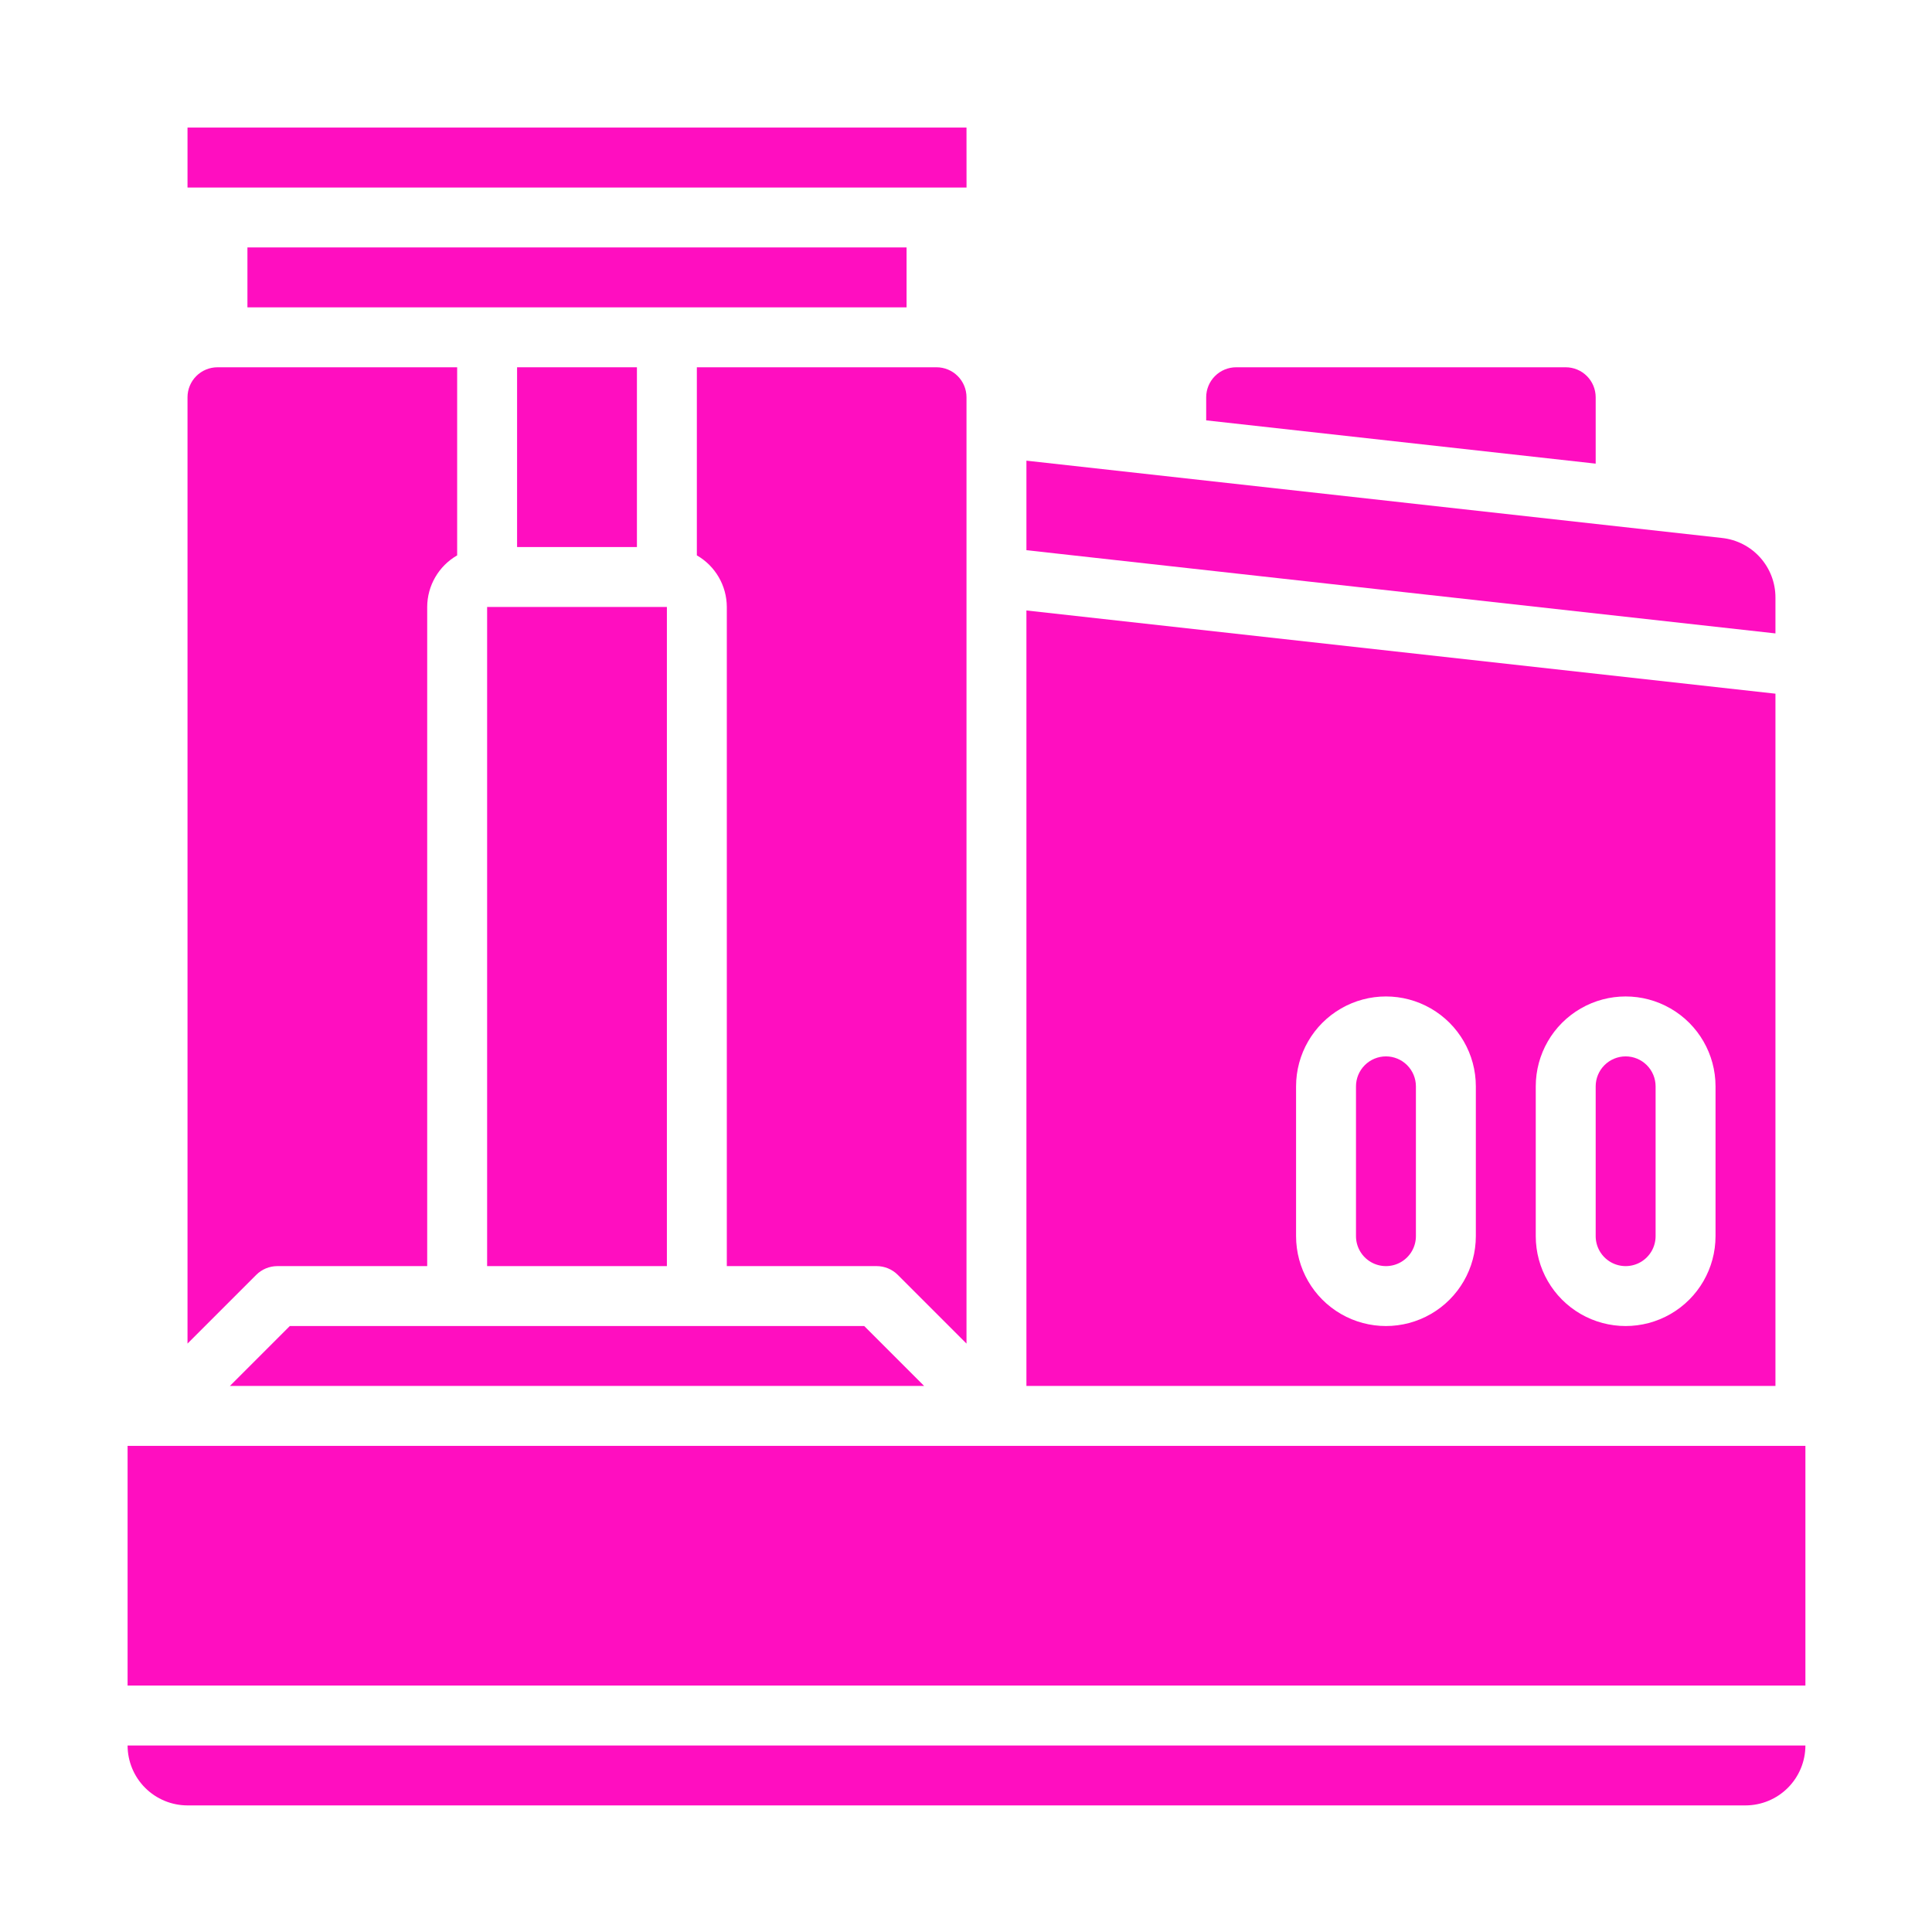 <?xml version="1.0" encoding="UTF-8" standalone="no"?>
<svg
   viewBox="0 0 512 512"
   style="height: 512px; width: 512px;"
   version="1.1"
   id="svg886"
   sodipodi:docname="mr-biscuit-multi-food-processor.svg"
   inkscape:version="1.2.2 (b0a8486541, 2022-12-01)"
   xmlns:inkscape="http://www.inkscape.org/namespaces/inkscape"
   xmlns:sodipodi="http://sodipodi.sourceforge.net/DTD/sodipodi-0.dtd"
   xmlns="http://www.w3.org/2000/svg"
   xmlns:svg="http://www.w3.org/2000/svg">
  <sodipodi:namedview
     id="namedview888"
     pagecolor="#ffffff"
     bordercolor="#666666"
     borderopacity="1.0"
     inkscape:showpageshadow="2"
     inkscape:pageopacity="0.0"
     inkscape:pagecheckerboard="0"
     inkscape:deskcolor="#d1d1d1"
     showgrid="false"
     inkscape:zoom="0.32593203"
     inkscape:cx="156.47434"
     inkscape:cy="684.19174"
     inkscape:window-width="1716"
     inkscape:window-height="1386"
     inkscape:window-x="1440"
     inkscape:window-y="702"
     inkscape:window-maximized="1"
     inkscape:current-layer="svg886" />
  <defs
     id="defs878">
    <filter
       id="shadow-1"
       height="1.152"
       width="1.152"
       x="-0.076"
       y="-0.076">
      <feFlood
         flood-color="rgba(58, 63, 94, 1)"
         result="flood"
         id="feFlood867" />
      <feComposite
         in="flood"
         in2="SourceGraphic"
         operator="out"
         result="composite"
         id="feComposite869" />
      <feGaussianBlur
         in="composite"
         stdDeviation="15"
         result="blur"
         id="feGaussianBlur871" />
      <feOffset
         dx="0"
         dy="0"
         result="offset"
         id="feOffset873" />
      <feComposite
         in2="SourceGraphic"
         in="offset"
         operator="atop"
         id="feComposite875" />
    </filter>
    <filter
       style="color-interpolation-filters:sRGB;"
       inkscape:label="Drop Shadow"
       id="filter2672"
       x="-0.037"
       y="-0.03"
       width="1.073"
       height="1.06">
      <feFlood
         flood-opacity="1"
         flood-color="rgb(58,63,94)"
         result="flood"
         id="feFlood2662" />
      <feComposite
         in="flood"
         in2="SourceGraphic"
         operator="out"
         result="composite1"
         id="feComposite2664" />
      <feGaussianBlur
         in="composite1"
         stdDeviation="15"
         result="blur"
         id="feGaussianBlur2666" />
      <feOffset
         dx="0"
         dy="0"
         result="offset"
         id="feOffset2668" />
      <feComposite
         in="offset"
         in2="SourceGraphic"
         operator="atop"
         result="composite2"
         id="feComposite2670" />
    </filter>
    <filter
       style="color-interpolation-filters:sRGB;"
       inkscape:label="Drop Shadow"
       id="filter3258"
       x="-0.033"
       y="-0.037"
       width="1.067"
       height="1.074">
      <feFlood
         flood-opacity="1"
         flood-color="rgb(58,63,94)"
         result="flood"
         id="feFlood3248" />
      <feComposite
         in="flood"
         in2="SourceGraphic"
         operator="out"
         result="composite1"
         id="feComposite3250" />
      <feGaussianBlur
         in="composite1"
         stdDeviation="15"
         result="blur"
         id="feGaussianBlur3252" />
      <feOffset
         dx="0"
         dy="0"
         result="offset"
         id="feOffset3254" />
      <feComposite
         in="offset"
         in2="SourceGraphic"
         operator="atop"
         result="composite2"
         id="feComposite3256" />
    </filter>
    <filter
       style="color-interpolation-filters:sRGB;"
       inkscape:label="Drop Shadow"
       id="filter4517"
       x="-0.048"
       y="-0.049"
       width="1.095"
       height="1.098">
      <feFlood
         flood-opacity="1"
         flood-color="rgb(58,63,94)"
         result="flood"
         id="feFlood4507" />
      <feComposite
         in="flood"
         in2="SourceGraphic"
         operator="out"
         result="composite1"
         id="feComposite4509" />
      <feGaussianBlur
         in="composite1"
         stdDeviation="10"
         result="blur"
         id="feGaussianBlur4511" />
      <feOffset
         dx="0"
         dy="0"
         result="offset"
         id="feOffset4513" />
      <feComposite
         in="offset"
         in2="SourceGraphic"
         operator="atop"
         result="composite2"
         id="feComposite4515" />
    </filter>
    <filter
       style="color-interpolation-filters:sRGB;"
       inkscape:label="Drop Shadow"
       id="filter5154"
       x="-0.073"
       y="-0.051"
       width="1.146"
       height="1.102">
      <feFlood
         flood-opacity="1"
         flood-color="rgb(58,63,94)"
         result="flood"
         id="feFlood5144" />
      <feComposite
         in="flood"
         in2="SourceGraphic"
         operator="out"
         result="composite1"
         id="feComposite5146" />
      <feGaussianBlur
         in="composite1"
         stdDeviation="10"
         result="blur"
         id="feGaussianBlur5148" />
      <feOffset
         dx="0"
         dy="0"
         result="offset"
         id="feOffset5150" />
      <feComposite
         in="offset"
         in2="SourceGraphic"
         operator="atop"
         result="composite2"
         id="feComposite5152" />
    </filter>
    <filter
       style="color-interpolation-filters:sRGB;"
       inkscape:label="Drop Shadow"
       id="filter1509"
       x="-0.032"
       y="-0.032"
       width="1.064"
       height="1.064">
      <feFlood
         flood-opacity="1"
         flood-color="rgb(58,63,94)"
         result="flood"
         id="feFlood1499" />
      <feComposite
         in="flood"
         in2="SourceGraphic"
         operator="out"
         result="composite1"
         id="feComposite1501" />
      <feGaussianBlur
         in="composite1"
         stdDeviation="15"
         result="blur"
         id="feGaussianBlur1503" />
      <feOffset
         dx="0"
         dy="0"
         result="offset"
         id="feOffset1505" />
      <feComposite
         in="offset"
         in2="SourceGraphic"
         operator="atop"
         result="composite2"
         id="feComposite1507" />
    </filter>
  </defs>
  <path
     d="M0 0h512v512H0z"
     fill="#1b1f21"
     fill-opacity="0"
     id="path880" />
  <g
     id="g742"
     transform="matrix(0.397,0,0,0.397,17.932,17.932)"
     style="fill:#ff0ec0;fill-opacity:1;filter:url(#filter1509)">
    <path
       d="M 1140,417.89 640,362.335 v 517.66 h 500 z M 940,780 c 0,21.438 -11.438,41.242 -30,51.961 -18.562,10.719 -41.438,10.719 -60,0 C 831.438,821.242 820,801.438 820,780 V 680 c 0,-21.438 11.438,-41.242 30,-51.961 18.562,-10.719 41.438,-10.719 60,0 18.562,10.719 30,30.523 30,51.961 z m 160,0 c 0,21.438 -11.438,41.242 -30,51.961 -18.562,10.719 -41.438,10.719 -60,0 C 991.438,821.242 980,801.438 980,780 V 680 c 0,-21.438 11.438,-41.242 30,-51.961 18.562,-10.719 41.438,-10.719 60,0 18.562,10.719 30,30.523 30,51.961 z"
       id="path714"
       style="fill:#ff0ec0;fill-opacity:1" />
    <path
       d="m 560,80 h 40.02 L 600,40 H 80 v 40 z"
       id="path716"
       style="fill:#ff0ec0;fill-opacity:1" />
    <path
       d="m 1040,660 c -5.301,0.008 -10.387,2.117 -14.133,5.867 -3.75,3.746 -5.859,8.832 -5.867,14.133 v 100 c 0,7.144 3.812,13.746 10,17.32 6.188,3.574 13.812,3.574 20,0 6.188,-3.574 10,-10.176 10,-17.32 v -100 c -0.01,-5.301 -2.117,-10.387 -5.867,-14.133 -3.746,-3.75 -8.832,-5.859 -14.133,-5.867 z"
       id="path718"
       style="fill:#ff0ec0;fill-opacity:1" />
    <path
       d="m 1140,353.7 c 0.012,-9.848 -3.617,-19.352 -10.184,-26.688 -6.567,-7.336 -15.613,-11.988 -25.402,-13.059 L 640.004,262.34 v 59.762 l 500,55.555 z"
       id="path720"
       style="fill:#ff0ec0;fill-opacity:1" />
    <path
       d="m 1020,220 c -0.01,-5.301 -2.117,-10.387 -5.867,-14.133 -3.746,-3.75 -8.832,-5.859 -14.133,-5.867 h -220 c -5.301,0.008 -10.387,2.117 -14.133,5.867 -3.75,3.746 -5.859,8.832 -5.867,14.133 v 15.438 l 260,28.891 z"
       id="path722"
       style="fill:#ff0ec0;fill-opacity:1" />
    <path
       d="M 560,160 V 120 H 120 v 40 z"
       id="path724"
       style="fill:#ff0ec0;fill-opacity:1" />
    <path
       d="m 880,660 c -5.301,0.008 -10.387,2.117 -14.133,5.867 -3.75,3.746 -5.859,8.832 -5.867,14.133 v 100 c 0,7.144 3.812,13.746 10,17.32 6.188,3.574 13.812,3.574 20,0 6.188,-3.574 10,-10.176 10,-17.32 v -100 c -0.008,-5.301 -2.117,-10.387 -5.867,-14.133 -3.746,-3.75 -8.832,-5.859 -14.133,-5.867 z"
       id="path726"
       style="fill:#ff0ec0;fill-opacity:1" />
    <path
       d="M 280,360 H 400 V 800 H 280 Z"
       id="path728"
       style="fill:#ff0ec0;fill-opacity:1" />
    <path
       d="m 80,1160 h 1040 c 10.605,-0.012 20.773,-4.227 28.273,-11.727 7.5,-7.5 11.715,-17.668 11.727,-28.273 H 40 c 0.012,10.605 4.227,20.773 11.727,28.273 7.5,7.5 17.668,11.715 28.273,11.727 z"
       id="path730"
       style="fill:#ff0ec0;fill-opacity:1" />
    <path
       d="M 140,800 H 240 V 360 c 0.043,-14.227 7.668,-27.348 20,-34.438 V 200.002 H 100 c -5.301,0.008 -10.387,2.117 -14.133,5.867 -3.75,3.746 -5.859,8.832 -5.867,14.133 v 631.72 l 45.859,-45.859 c 3.75,-3.75 8.836,-5.859 14.141,-5.859 z"
       id="path732"
       style="fill:#ff0ec0;fill-opacity:1" />
    <path
       d="m 300,200 h 80 v 120 h -80 z"
       id="path734"
       style="fill:#ff0ec0;fill-opacity:1" />
    <path
       d="M 620,920 H 40 v 160 H 1160 V 920 Z"
       id="path736"
       style="fill:#ff0ec0;fill-opacity:1" />
    <path
       d="m 148.28,840 -40,40 h 463.44 l -40,-40 z"
       id="path738"
       style="fill:#ff0ec0;fill-opacity:1" />
    <path
       d="m 600,240 v -20 c -0.008,-5.301 -2.117,-10.387 -5.867,-14.133 -3.746,-3.75 -8.832,-5.859 -14.133,-5.867 h -160 v 125.56 c 12.332,7.09 19.957,20.211 20,34.438 v 440 h 100 c 5.305,0 10.391,2.109 14.141,5.859 l 45.859,45.859 z"
       id="path740"
       style="fill:#ff0ec0;fill-opacity:1" />
  </g>
</svg>
